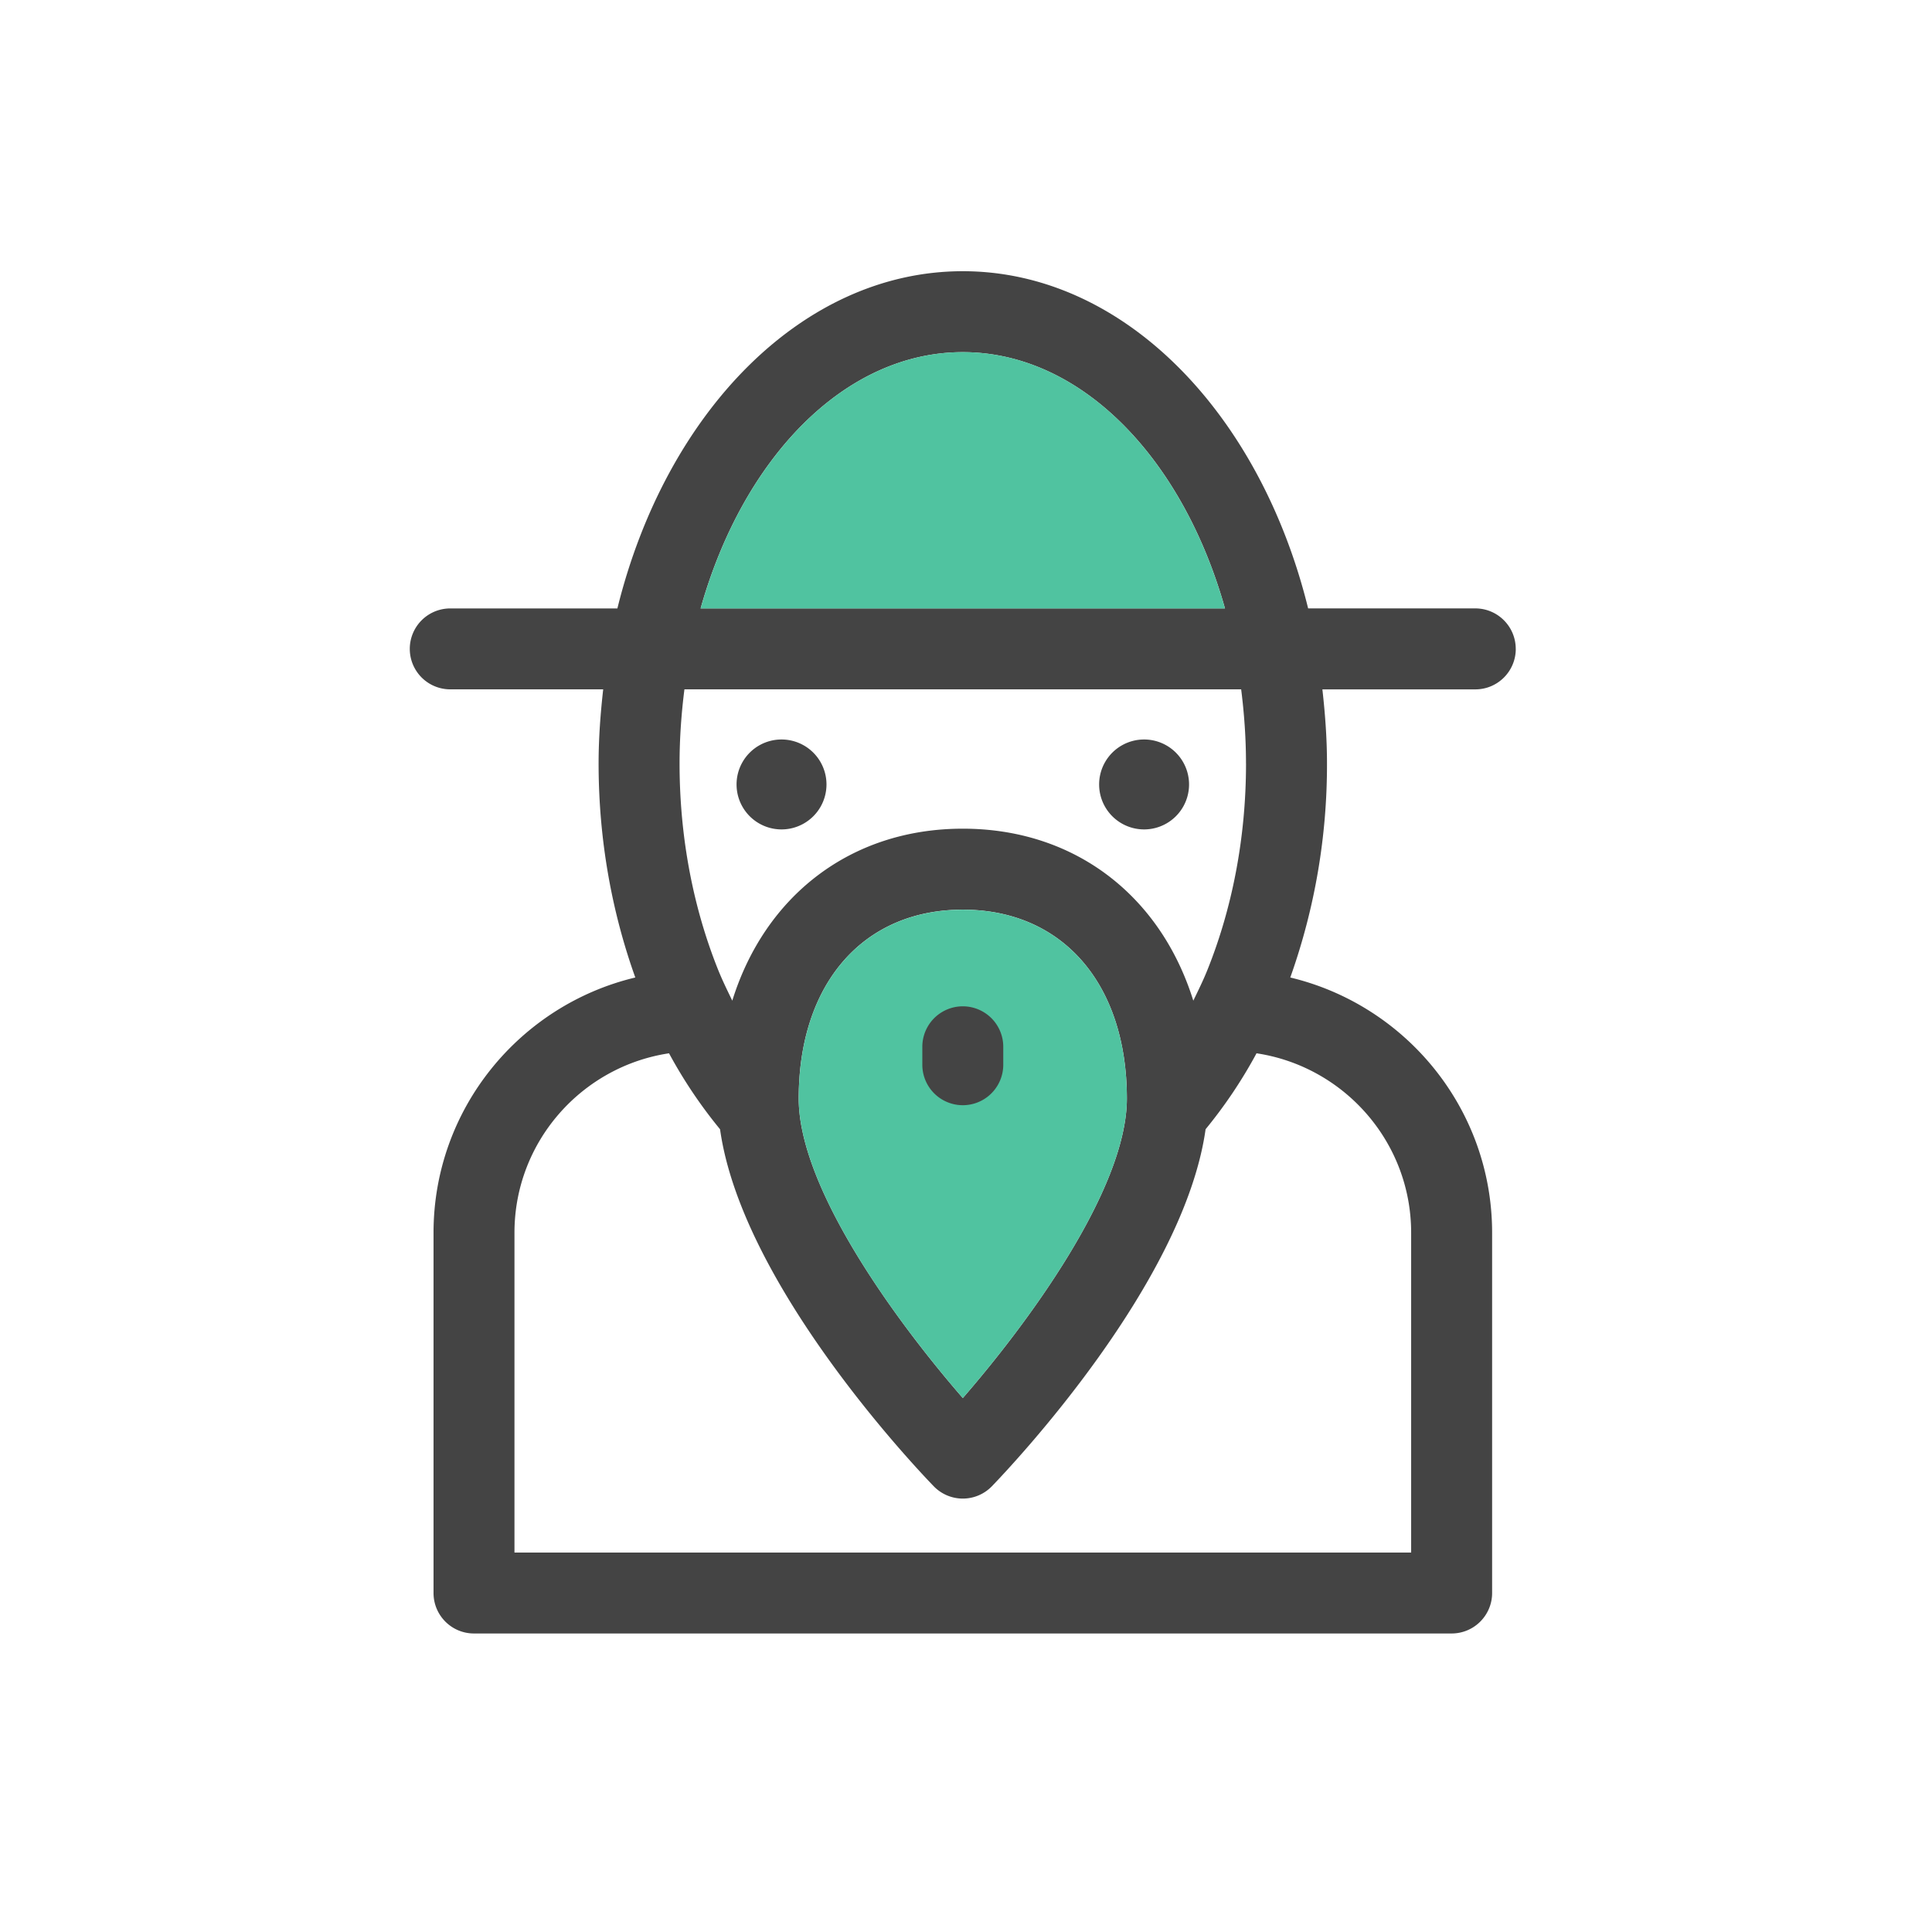 <?xml version="1.0" standalone="no"?>
<!DOCTYPE svg PUBLIC "-//W3C//DTD SVG 1.1//EN" "http://www.w3.org/Graphics/SVG/1.1/DTD/svg11.dtd"><svg class="icon" width="200px" height="200.00px" viewBox="0 0 1024 1024" version="1.1" xmlns="http://www.w3.org/2000/svg">
  <path d="M747.939 653.39v169.503H272.679V653.374c0-48.206 35.638-88.126 81.92-95.108a252.183 252.183 0 0 0 27.043 40.262c11.45 81.61 102.245 177.85 113.245 189.207a21.442 21.442 0 0 0 30.844 0c10.969-11.357 101.779-107.598 113.261-189.223a251.485 251.485 0 0 0 26.996-40.246c46.297 6.982 81.951 46.902 81.951 95.108M510.309 186.647c62.743 0 116.55 56.242 138.954 135.82H371.34c22.404-79.577 76.21-135.82 138.969-135.82m86.962 395.559c0 48.485-53.45 120.242-86.962 158.782-33.513-38.555-86.978-110.313-86.978-158.782 0-60.788 34.133-100.073 86.978-100.073 52.845 0 86.962 39.284 86.962 100.073m63.147-177.524c0 39.952-7.54 77.265-20.496 109.49-2.265 5.632-4.872 10.892-7.447 16.198-17.284-55.451-62.681-91.152-122.166-91.152-59.501 0-104.898 35.7-122.182 91.152-2.576-5.306-5.167-10.566-7.447-16.198-12.94-32.209-20.496-69.539-20.496-109.49 0-13.436 0.962-26.531 2.576-39.315H657.842c1.614 12.784 2.56 25.879 2.56 39.315m142.972-60.757c0-11.838-9.588-21.457-21.442-21.457h-88.592C667.803 218.81 595.472 143.748 510.293 143.748c-85.178 0-157.494 75.047-183.063 178.735h-88.592a21.442 21.442 0 0 0 0 42.884h81.067c-1.443 12.862-2.436 25.926-2.436 39.315 0 40.681 7.137 79.065 19.456 113.416-61.238 14.615-106.946 69.648-106.946 135.292v190.929c0 11.854 9.588 21.457 21.426 21.457H769.396c11.838 0 21.457-9.604 21.457-21.457V653.39c0-65.629-45.723-120.661-106.977-135.292a336.058 336.058 0 0 0 19.456-113.4c0-13.39-0.993-26.453-2.436-39.315H781.964c11.838 0 21.426-9.619 21.426-21.442" fill="#444444" />
  <path d="M414.224 439.606a23.831 23.831 0 1 0 0-47.663 23.831 23.831 0 0 0 0 47.663" fill="#444444" />
  <path d="M597.271 582.222c0 48.469-53.45 120.227-86.962 158.782-33.513-38.555-86.978-110.313-86.978-158.782 0-60.804 34.133-100.073 86.978-100.073 52.845 0 86.962 39.269 86.962 100.073" fill="#50C3A0" />
  <path d="M510.309 186.647c62.743 0 116.55 56.258 138.954 135.835H371.34c22.404-79.593 76.21-135.835 138.969-135.835" fill="#50C3A0" />
  <path d="M606.394 439.606a23.831 23.831 0 1 0 0-47.663 23.831 23.831 0 0 0 0 47.663M488.851 554.822v9.511a21.442 21.442 0 1 0 42.899 0v-9.511a21.442 21.442 0 1 0-42.899 0" fill="#444444" />
</svg>